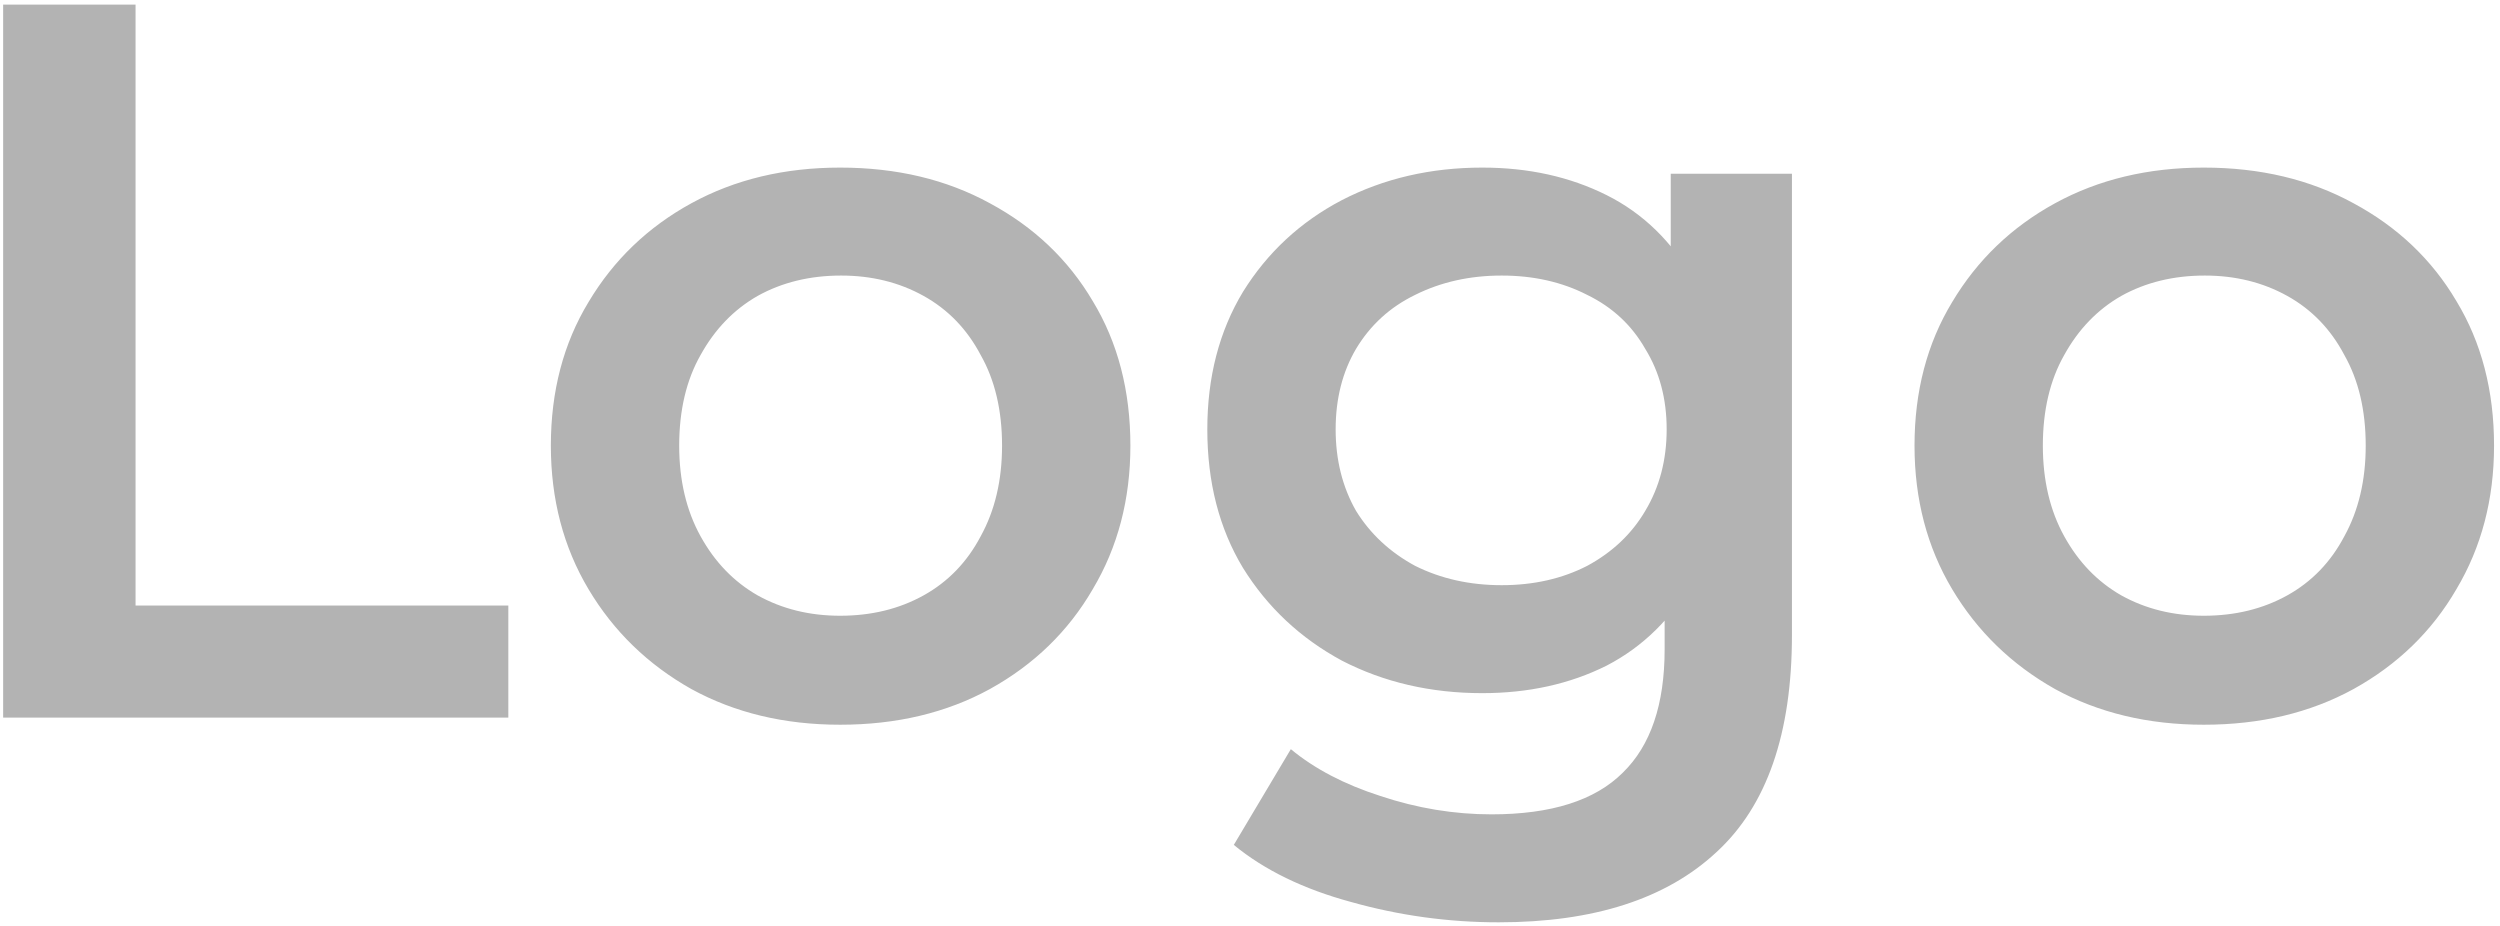 <svg width="108" height="40" viewBox="0 0 108 40" fill="none" xmlns="http://www.w3.org/2000/svg">
<path d="M0.136 31V0.2H5.856V26.16H21.96V31H0.136ZM36.293 31.308C33.888 31.308 31.746 30.795 29.869 29.768C27.992 28.712 26.51 27.275 25.425 25.456C24.34 23.637 23.797 21.569 23.797 19.252C23.797 16.905 24.34 14.837 25.425 13.048C26.51 11.229 27.992 9.807 29.869 8.78C31.746 7.753 33.888 7.24 36.293 7.24C38.728 7.24 40.884 7.753 42.761 8.78C44.668 9.807 46.149 11.215 47.205 13.004C48.29 14.793 48.833 16.876 48.833 19.252C48.833 21.569 48.29 23.637 47.205 25.456C46.149 27.275 44.668 28.712 42.761 29.768C40.884 30.795 38.728 31.308 36.293 31.308ZM36.293 26.6C37.642 26.6 38.845 26.307 39.901 25.72C40.957 25.133 41.778 24.283 42.365 23.168C42.981 22.053 43.289 20.748 43.289 19.252C43.289 17.727 42.981 16.421 42.365 15.336C41.778 14.221 40.957 13.371 39.901 12.784C38.845 12.197 37.657 11.904 36.337 11.904C34.988 11.904 33.785 12.197 32.729 12.784C31.702 13.371 30.881 14.221 30.265 15.336C29.649 16.421 29.341 17.727 29.341 19.252C29.341 20.748 29.649 22.053 30.265 23.168C30.881 24.283 31.702 25.133 32.729 25.72C33.785 26.307 34.973 26.6 36.293 26.6ZM64.74 39.844C62.57 39.844 60.443 39.551 58.36 38.964C56.307 38.407 54.62 37.585 53.3 36.5L55.764 32.364C56.791 33.215 58.082 33.889 59.636 34.388C61.22 34.916 62.819 35.18 64.432 35.18C67.014 35.18 68.906 34.579 70.108 33.376C71.311 32.203 71.912 30.428 71.912 28.052V23.872L72.352 18.548L72.176 13.224V7.504H77.412V27.436C77.412 31.689 76.327 34.813 74.156 36.808C71.986 38.832 68.847 39.844 64.74 39.844ZM64.036 29.944C61.807 29.944 59.783 29.475 57.964 28.536C56.175 27.568 54.752 26.233 53.696 24.532C52.67 22.831 52.156 20.836 52.156 18.548C52.156 16.289 52.67 14.309 53.696 12.608C54.752 10.907 56.175 9.587 57.964 8.648C59.783 7.709 61.807 7.24 64.036 7.24C66.031 7.24 67.82 7.636 69.404 8.428C70.988 9.22 72.25 10.452 73.188 12.124C74.156 13.796 74.64 15.937 74.64 18.548C74.64 21.159 74.156 23.315 73.188 25.016C72.25 26.688 70.988 27.935 69.404 28.756C67.82 29.548 66.031 29.944 64.036 29.944ZM64.872 25.28C66.251 25.28 67.483 25.001 68.568 24.444C69.654 23.857 70.49 23.065 71.076 22.068C71.692 21.041 72 19.868 72 18.548C72 17.228 71.692 16.069 71.076 15.072C70.49 14.045 69.654 13.268 68.568 12.74C67.483 12.183 66.251 11.904 64.872 11.904C63.494 11.904 62.247 12.183 61.132 12.74C60.047 13.268 59.196 14.045 58.58 15.072C57.994 16.069 57.7 17.228 57.7 18.548C57.7 19.868 57.994 21.041 58.58 22.068C59.196 23.065 60.047 23.857 61.132 24.444C62.247 25.001 63.494 25.28 64.872 25.28ZM95.203 31.308C92.798 31.308 90.656 30.795 88.779 29.768C86.902 28.712 85.421 27.275 84.335 25.456C83.25 23.637 82.707 21.569 82.707 19.252C82.707 16.905 83.25 14.837 84.335 13.048C85.421 11.229 86.902 9.807 88.779 8.78C90.656 7.753 92.798 7.24 95.203 7.24C97.638 7.24 99.794 7.753 101.671 8.78C103.578 9.807 105.059 11.215 106.115 13.004C107.2 14.793 107.743 16.876 107.743 19.252C107.743 21.569 107.2 23.637 106.115 25.456C105.059 27.275 103.578 28.712 101.671 29.768C99.794 30.795 97.638 31.308 95.203 31.308ZM95.203 26.6C96.552 26.6 97.755 26.307 98.811 25.72C99.867 25.133 100.688 24.283 101.275 23.168C101.891 22.053 102.199 20.748 102.199 19.252C102.199 17.727 101.891 16.421 101.275 15.336C100.688 14.221 99.867 13.371 98.811 12.784C97.755 12.197 96.567 11.904 95.247 11.904C93.898 11.904 92.695 12.197 91.639 12.784C90.612 13.371 89.791 14.221 89.175 15.336C88.559 16.421 88.251 17.727 88.251 19.252C88.251 20.748 88.559 22.053 89.175 23.168C89.791 24.283 90.612 25.133 91.639 25.72C92.695 26.307 93.883 26.6 95.203 26.6Z" fill="black" fill-opacity="0.3"/>
</svg>
